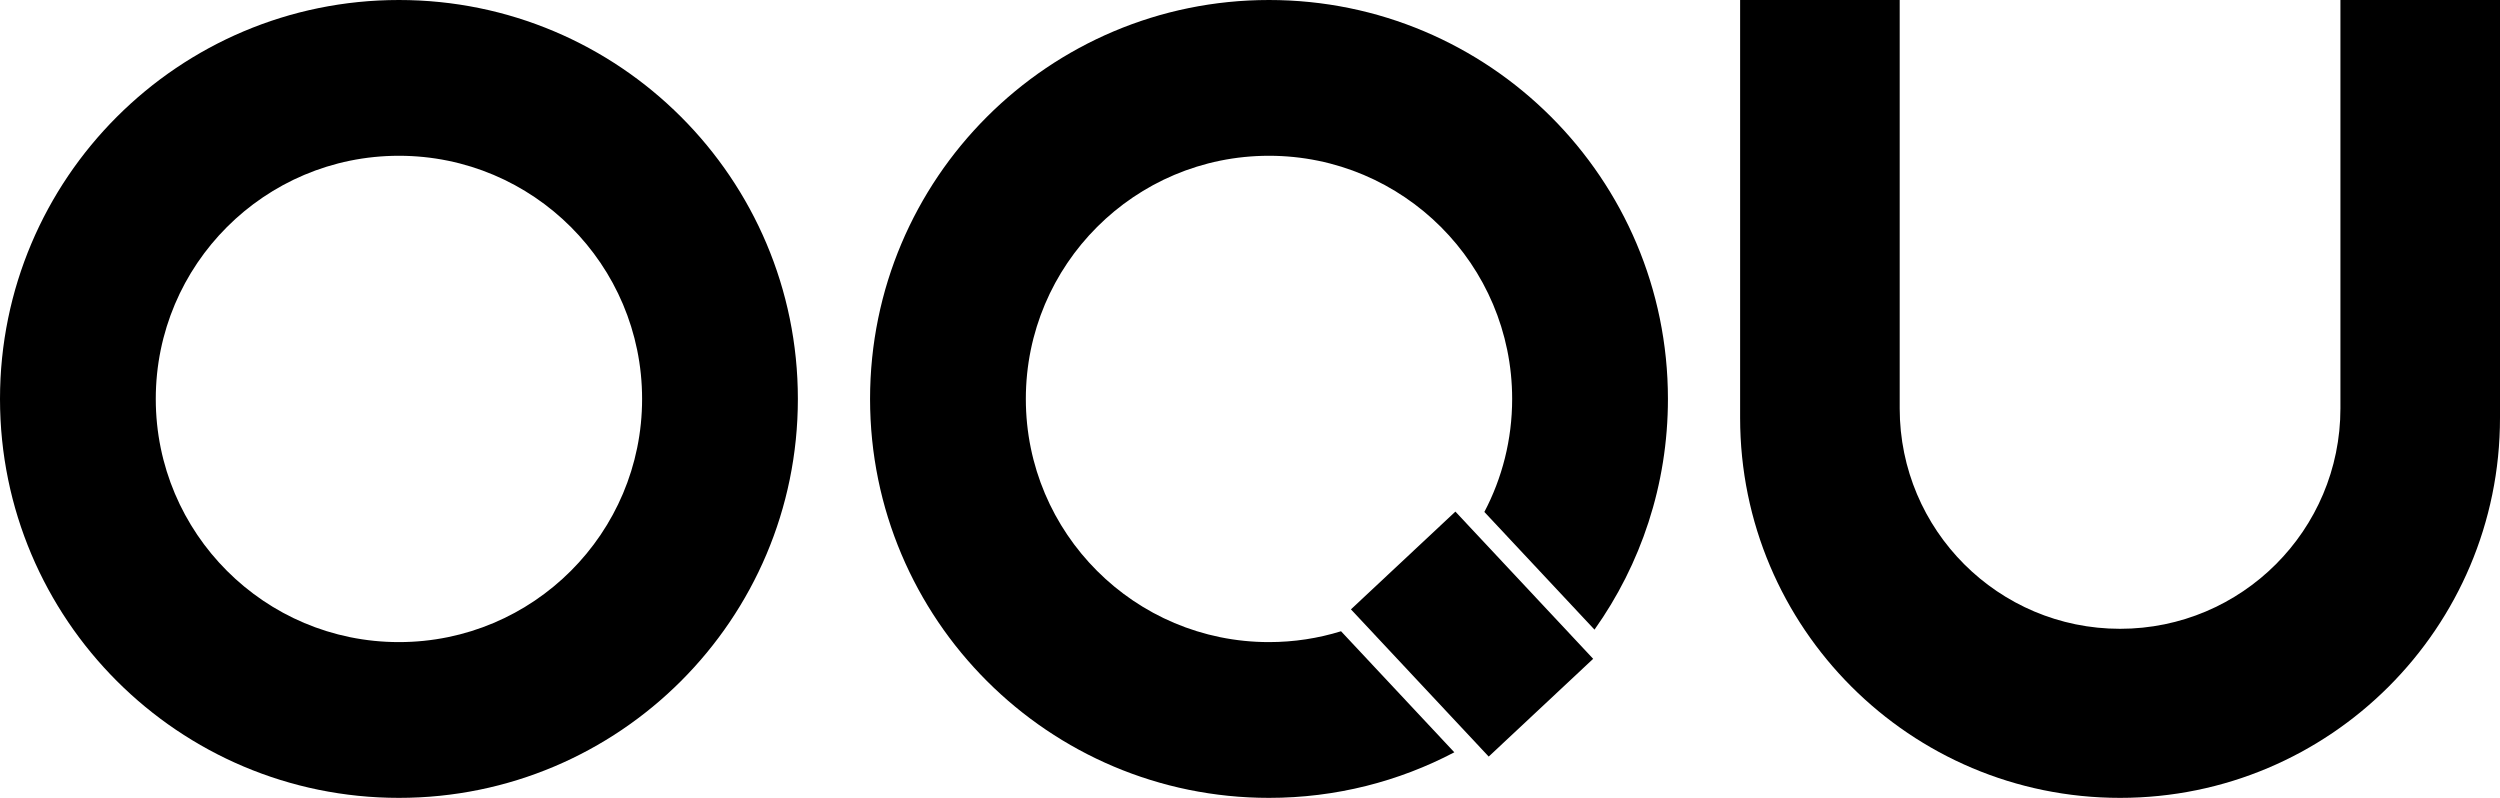 <svg width="1316" height="420" viewBox="0 0 1316 420" fill="none" xmlns="http://www.w3.org/2000/svg">
<g clip-path="url(#clip0_151_3)">
<path fill-rule="evenodd" clip-rule="evenodd" d="M210 420C325.98 420 420 325.98 420 210C420 94.02 325.98 0 210 0C94.02 0 0 94.02 0 210C0 325.98 94.02 420 210 420ZM210 338C280.692 338 338 280.692 338 210C338 139.308 280.692 82 210 82C139.308 82 82 139.308 82 210C82 280.692 139.308 338 210 338Z" fill="black"/>
<path fill-rule="evenodd" clip-rule="evenodd" d="M765.555 396.013C736.406 411.332 703.215 420 668 420C552.02 420 458 325.98 458 210C458 94.02 552.02 0 668 0C783.98 0 878 94.02 878 210C878 255.249 863.689 297.156 839.345 331.441L781.367 269.485C790.712 251.713 796 231.474 796 210C796 139.308 738.692 82 668 82C597.308 82 540 139.308 540 210C540 280.692 597.308 338 668 338C681.203 338 693.939 336.001 705.922 332.289L765.555 396.013Z" fill="black"/>
<rect x="711.131" y="320.763" width="75.308" height="106.14" transform="rotate(-43.101 711.131 320.763)" fill="black"/>
<path fill-rule="evenodd" clip-rule="evenodd" d="M1000 0H916V220C916 330.457 1005.54 420 1116 420C1226.46 420 1316 330.457 1316 220V0H1232V215C1232 279.065 1180.07 331 1116 331C1051.93 331 1000 279.065 1000 215V0Z" fill="black"/>
</g>
<defs>
<clipPath id="clip0_151_3">
<rect width="1316" height="420" fill="white"/>
</clipPath>
</defs>
</svg>
